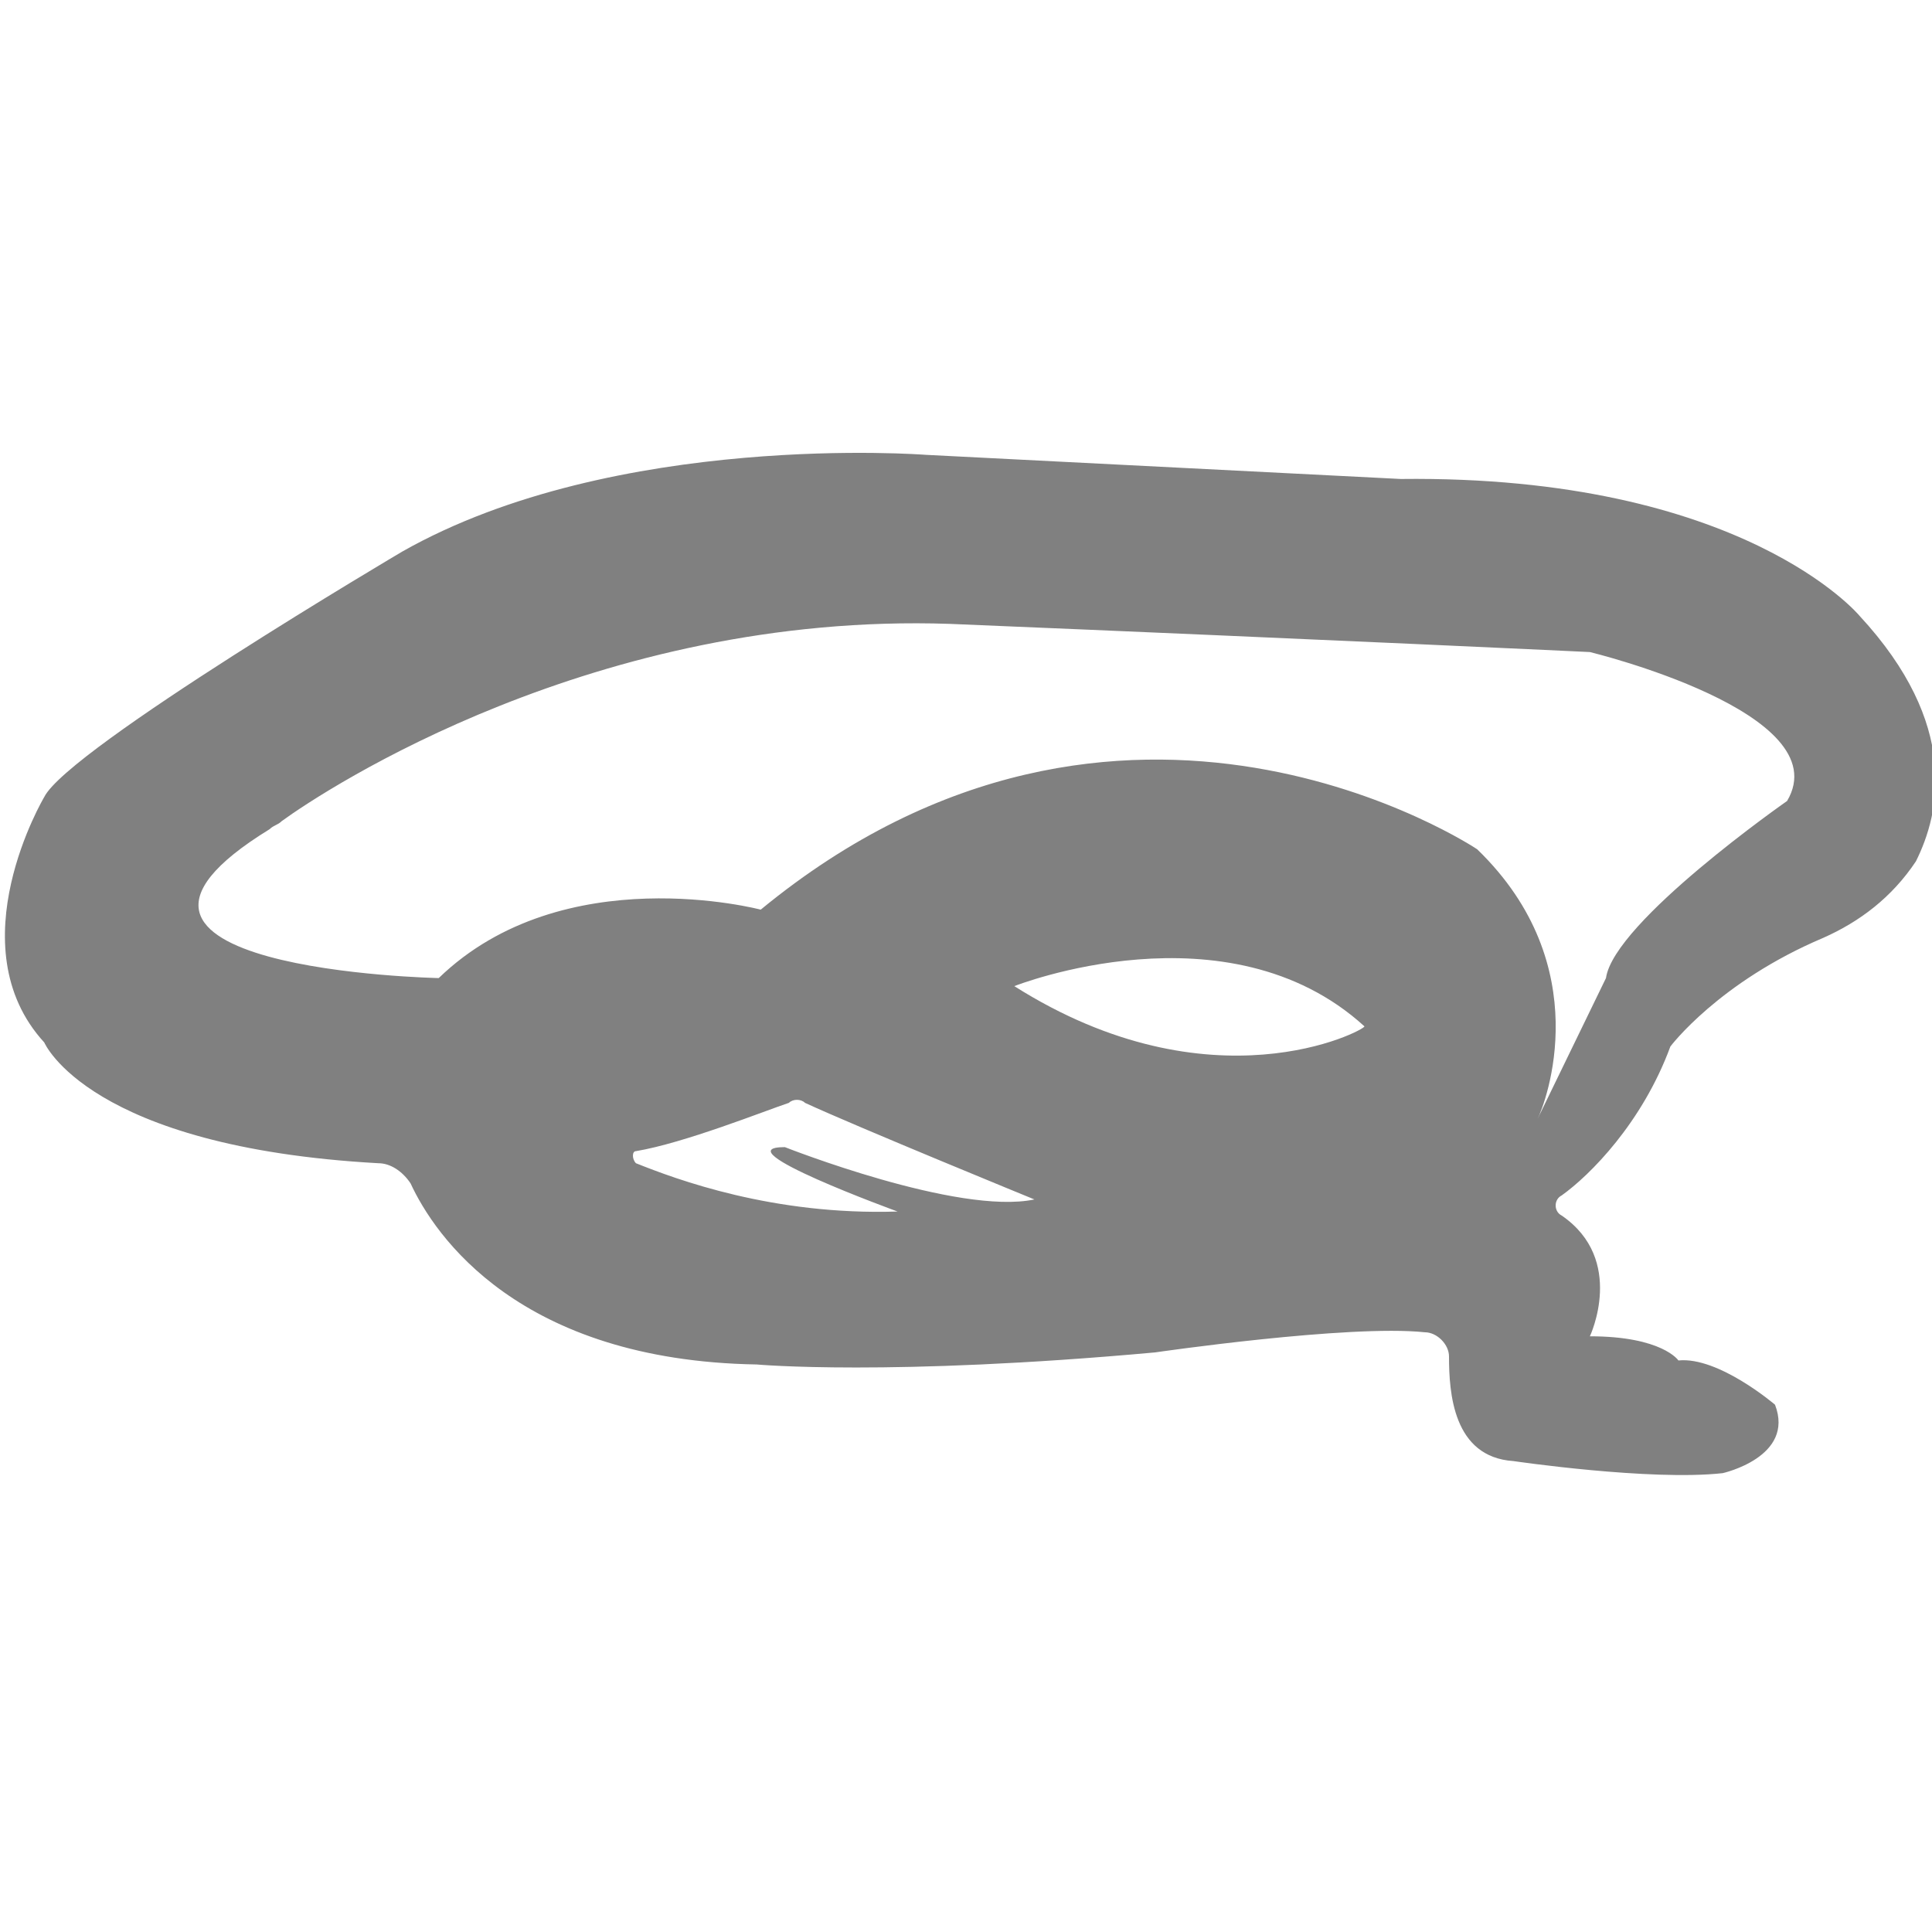 <?xml version="1.0" encoding="utf-8"?>
<!-- Generator: Adobe Illustrator 19.1.0, SVG Export Plug-In . SVG Version: 6.00 Build 0)  -->
<svg version="1.1" id="Layer_1" xmlns="http://www.w3.org/2000/svg" xmlns:xlink="http://www.w3.org/1999/xlink" x="0px" y="0px"
	 viewBox="0 0 48 48" style="enable-background:new 0 0 48 48;" xml:space="preserve">
<style type="text/css">
	.st0{fill:#808080;}
</style>
<path class="st0" d="M46.2,15.3c0,0-2.9-3.5-11.4-3.4l-11.8-0.6c0,0-7.7-0.6-13,2.4c0,0-8.3,4.9-8.9,6.1c0,0-2.2,3.7,0,6.1
	c0,0,1.1,2.6,8.3,3c0.3,0,0.6,0.2,0.8,0.5c0.6,1.3,2.7,4.4,8.6,4.5c0,0,3.3,0.3,9.9-0.3c0,0,4.8-0.7,6.7-0.5c0.3,0,0.6,0.3,0.6,0.6
	c0,0.9,0.1,2.5,1.6,2.6c0,0,3.4,0.5,5.2,0.3c0,0,1.8-0.4,1.3-1.7c0,0-1.4-1.2-2.4-1.1c0,0-0.4-0.6-2.2-0.6c0,0,0.9-1.9-0.7-3
	c-0.2-0.1-0.2-0.4,0-0.5c0.7-0.5,2-1.8,2.7-3.7c0,0,1.2-1.6,3.8-2.7c0.9-0.4,1.7-1,2.3-1.9C48.2,20.2,48.7,18,46.2,15.3z M19.5,28.5
	c-1.6,0,2.8,1.6,2.8,1.6c-3.1,0.1-5.5-0.8-6.5-1.2c-0.1-0.1-0.1-0.3,0-0.3c1.2-0.2,3.2-1,3.8-1.2c0.1-0.1,0.3-0.1,0.4,0
	c1.3,0.6,5.7,2.4,5.7,2.4C23.8,30.2,19.5,28.5,19.5,28.5z M25.2,24.5c0,0,5.3-2.1,8.7,1C33.9,25.6,30.1,27.6,25.2,24.5z M44.4,19.9
	c0,0-4.3,3-4.5,4.4l-1.7,3.5c0.2-0.4,1.5-3.8-1.5-6.7c0,0-8.8-5.9-17.8,1.5c0,0-4.9-1.3-8,1.7c0,0-9.9-0.2-4.2-3.7
	c0.1-0.1,0.2-0.1,0.3-0.2c1.1-0.8,7.8-5.2,16.6-4.9c9.6,0.4,15.9,0.7,15.9,0.7S45.7,17.7,44.4,19.9z"/>
</svg>
